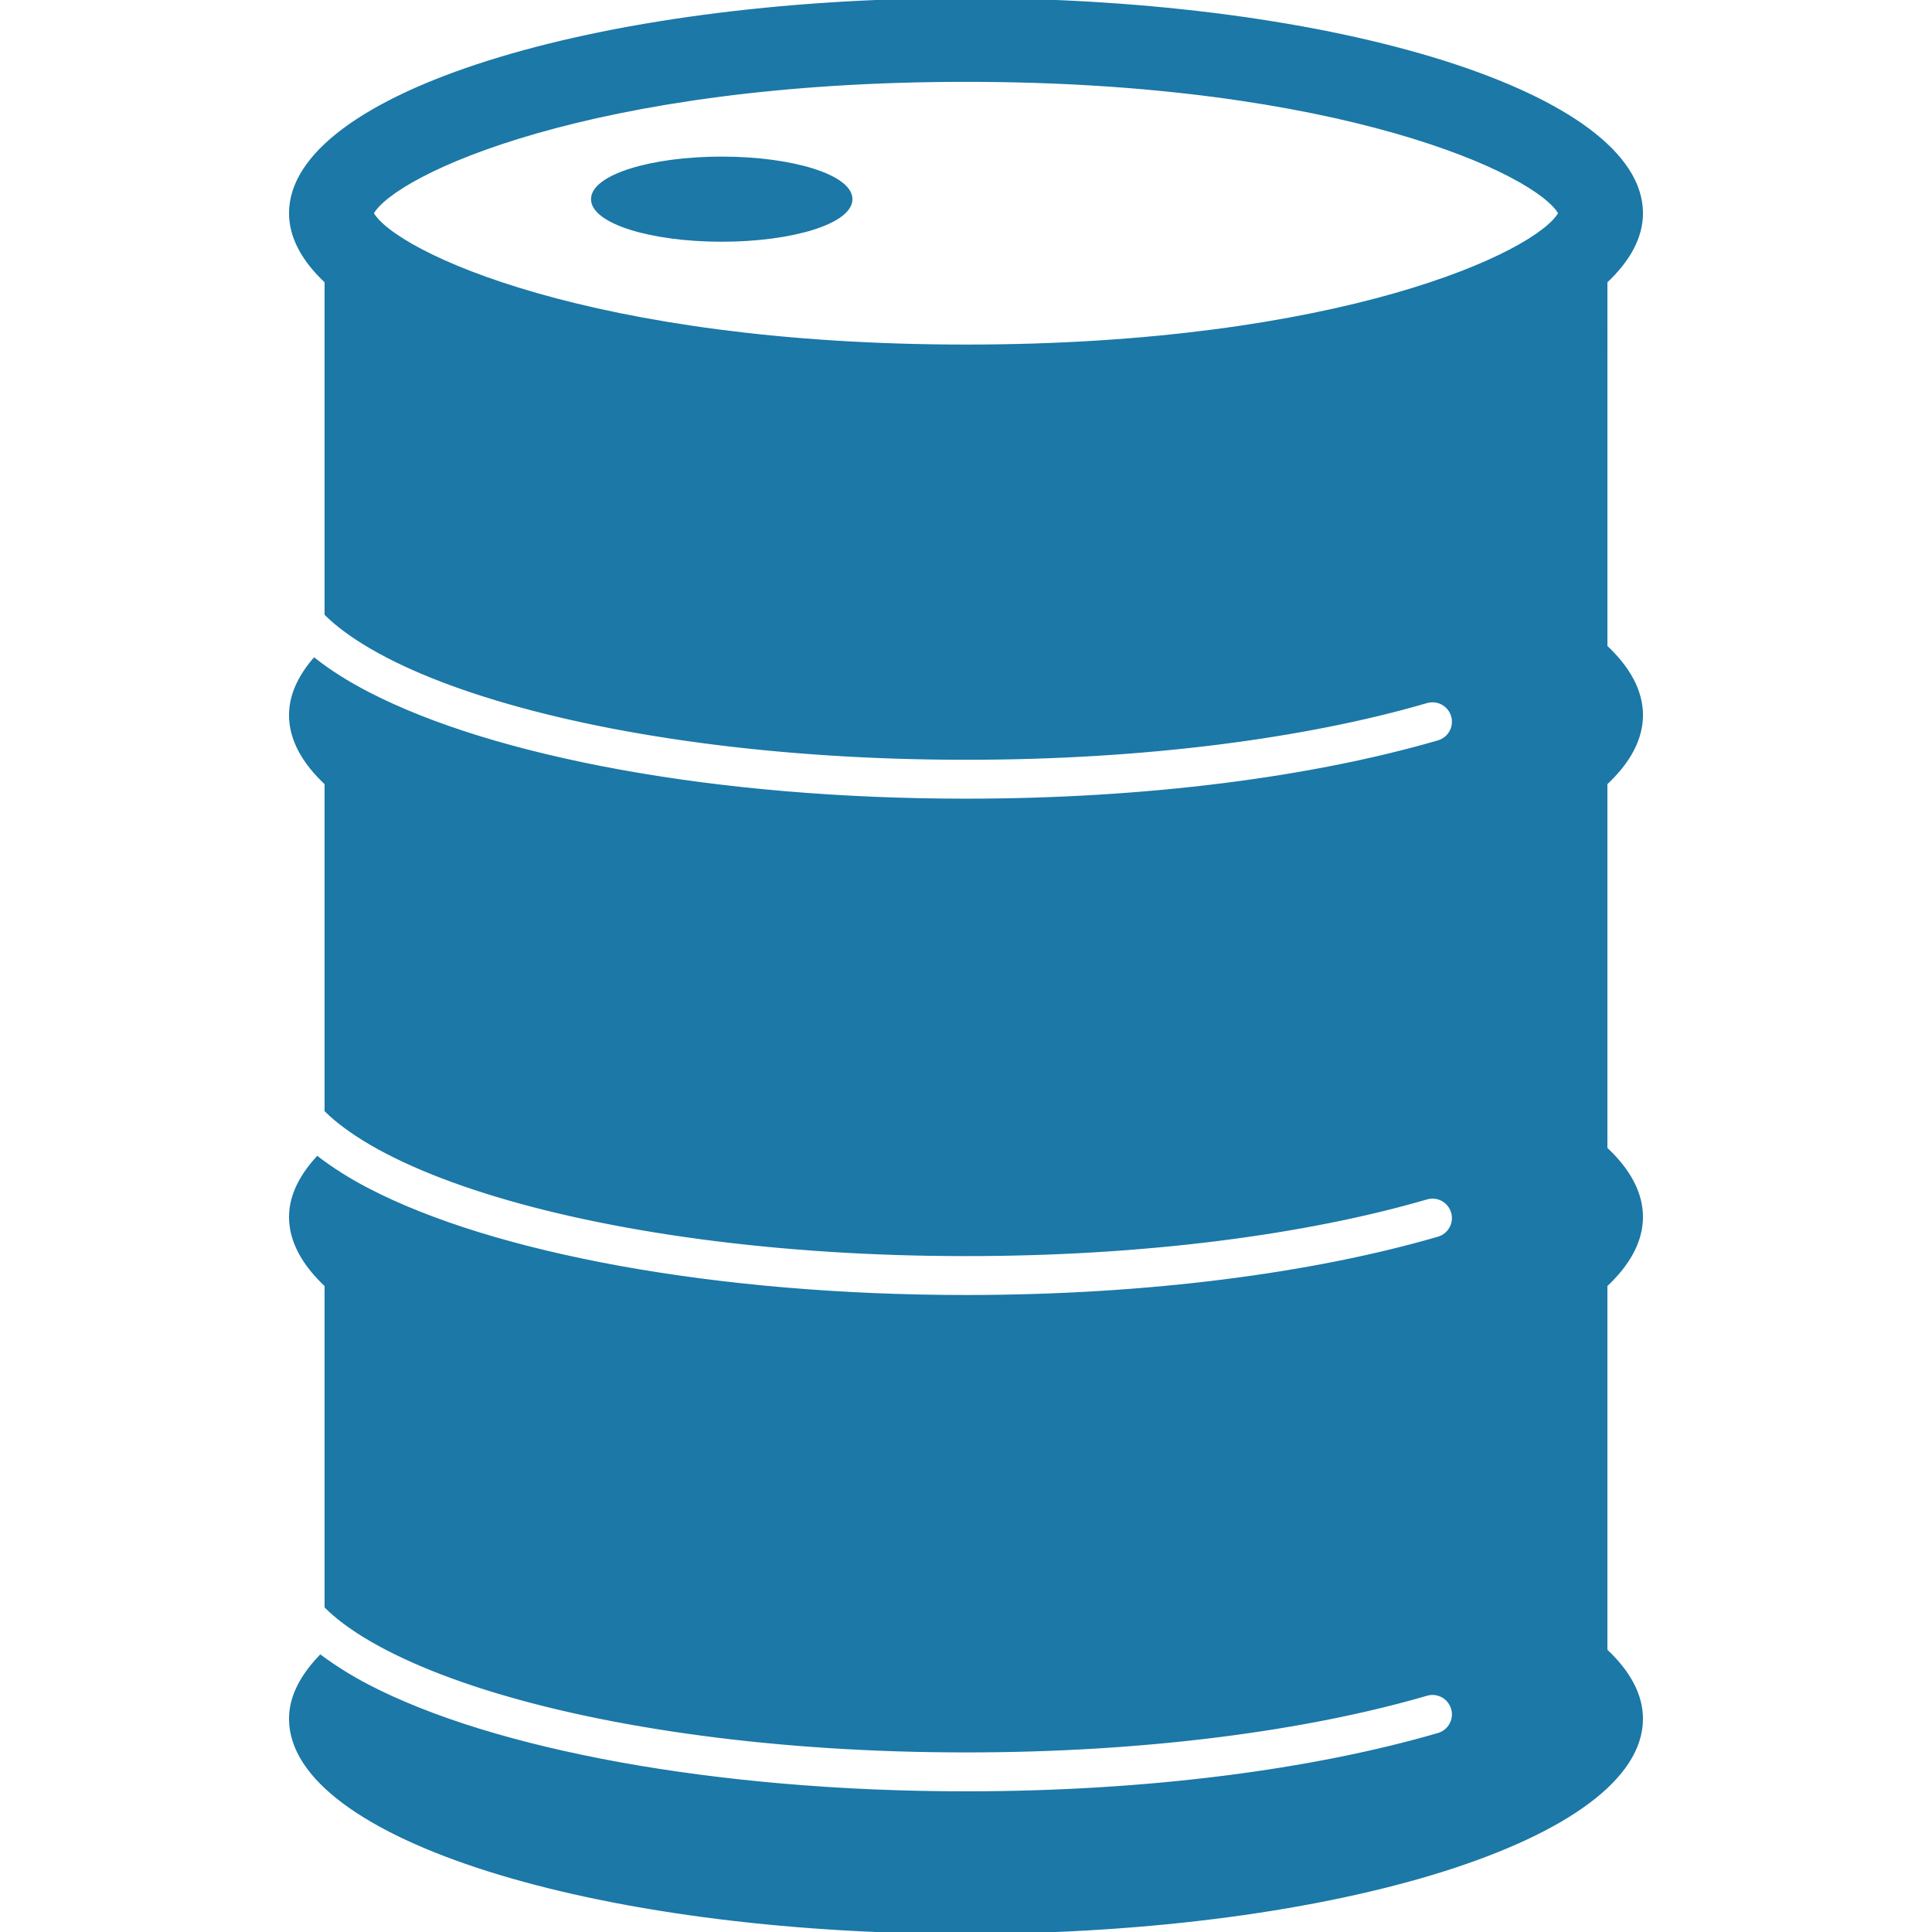<!DOCTYPE svg PUBLIC "-//W3C//DTD SVG 1.1//EN" "http://www.w3.org/Graphics/SVG/1.1/DTD/svg11.dtd">
<!-- Uploaded to: SVG Repo, www.svgrepo.com, Transformed by: SVG Repo Mixer Tools -->
<svg version="1.1" id="_x32_" xmlns="http://www.w3.org/2000/svg" xmlns:xlink="http://www.w3.org/1999/xlink" width="800px" height="800px" viewBox="0 0 512 512" xml:space="preserve" fill="#1b78a7" stroke="#1b78a7">
<g id="SVGRepo_bgCarrier" stroke-width="0"/>
<g id="SVGRepo_tracerCarrier" stroke-linecap="round" stroke-linejoin="round"/>
<g id="SVGRepo_iconCarrier"> <style type="text/css">  .st0{fill:#1b78a7;}  </style> <g> <path class="st0" d="M191.266,42c-18.859,0-34.141,4.828-34.141,10.781c0,5.969,15.281,10.781,34.141,10.781 c18.844,0,34.141-4.813,34.141-10.781C225.406,46.828,210.109,42,191.266,42z"/> <path class="st0" d="M434.906,189.5c0-6.313-3.344-12.406-9.422-18.094V74.594c6.078-5.688,9.422-11.781,9.422-18.094 C434.906,25.281,354.797,0,256,0S77.094,25.281,77.094,56.5c0,6.313,3.344,12.406,9.422,18.094v88.125 c1.391,1.375,2.953,2.719,4.766,4.063c8.438,6.344,21.313,12.406,37.422,17.469c32.234,10.188,77.422,16.625,127.297,16.594 c47.234,0.031,90.234-5.719,122.047-15l0,0c3-0.875,6.125,0.844,7,3.844s-0.844,6.125-3.844,7 C348,206.344,304.156,212.156,256,212.156c-33.375,0-64.688-2.781-91.813-7.719c-27.141-4.938-50.047-11.969-66.813-20.656 c-5.344-2.781-10.031-5.734-14.078-8.906c-3.969,4.672-6.203,9.563-6.203,14.625c0,6.344,3.344,12.406,9.422,18.094v86.672 c1.391,1.359,2.953,2.703,4.766,4.047c8.438,6.344,21.313,12.391,37.422,17.469c32.234,10.188,77.422,16.625,127.297,16.594 c47.234,0.031,90.234-5.719,122.047-15c3-0.875,6.125,0.844,7,3.844s-0.844,6.125-3.844,7C348,337.875,304.156,343.688,256,343.688 c-33.375,0-64.688-2.813-91.813-7.719c-27.141-4.938-50.047-11.938-66.813-20.656c-5-2.594-9.375-5.391-13.25-8.328 c-4.484,4.953-7.031,10.141-7.031,15.516c0,6.313,3.344,12.406,9.422,18.094v85.188c1.391,1.375,2.953,2.719,4.766,4.078 c8.438,6.328,21.313,12.375,37.422,17.453C160.938,457.5,206.125,463.938,256,463.906c47.234,0.031,90.234-5.719,122.047-15l0,0 c3-0.875,6.125,0.844,7,3.844s-0.844,6.125-3.844,7C348,469.406,304.156,475.219,256,475.219c-33.375,0-64.688-2.813-91.813-7.719 c-27.141-4.938-50.047-11.938-66.813-20.656c-4.656-2.438-8.75-5.031-12.438-7.75c-4.984,5.219-7.844,10.688-7.844,16.406 c0,31.219,80.109,56.5,178.906,56.5s178.906-25.281,178.906-56.5c0-6.313-3.344-12.391-9.422-18.078v-96.828 c6.078-5.688,9.422-11.75,9.422-18.094s-3.344-12.406-9.422-18.078v-96.828C431.563,201.906,434.906,195.844,434.906,189.5z M256,91.813c-99.25,0-151.625-24.625-157.484-35.313C104.375,45.813,156.75,21.188,256,21.188S407.625,45.813,413.484,56.5 C407.625,67.188,355.25,91.813,256,91.813z"/> </g> </g>
</svg>